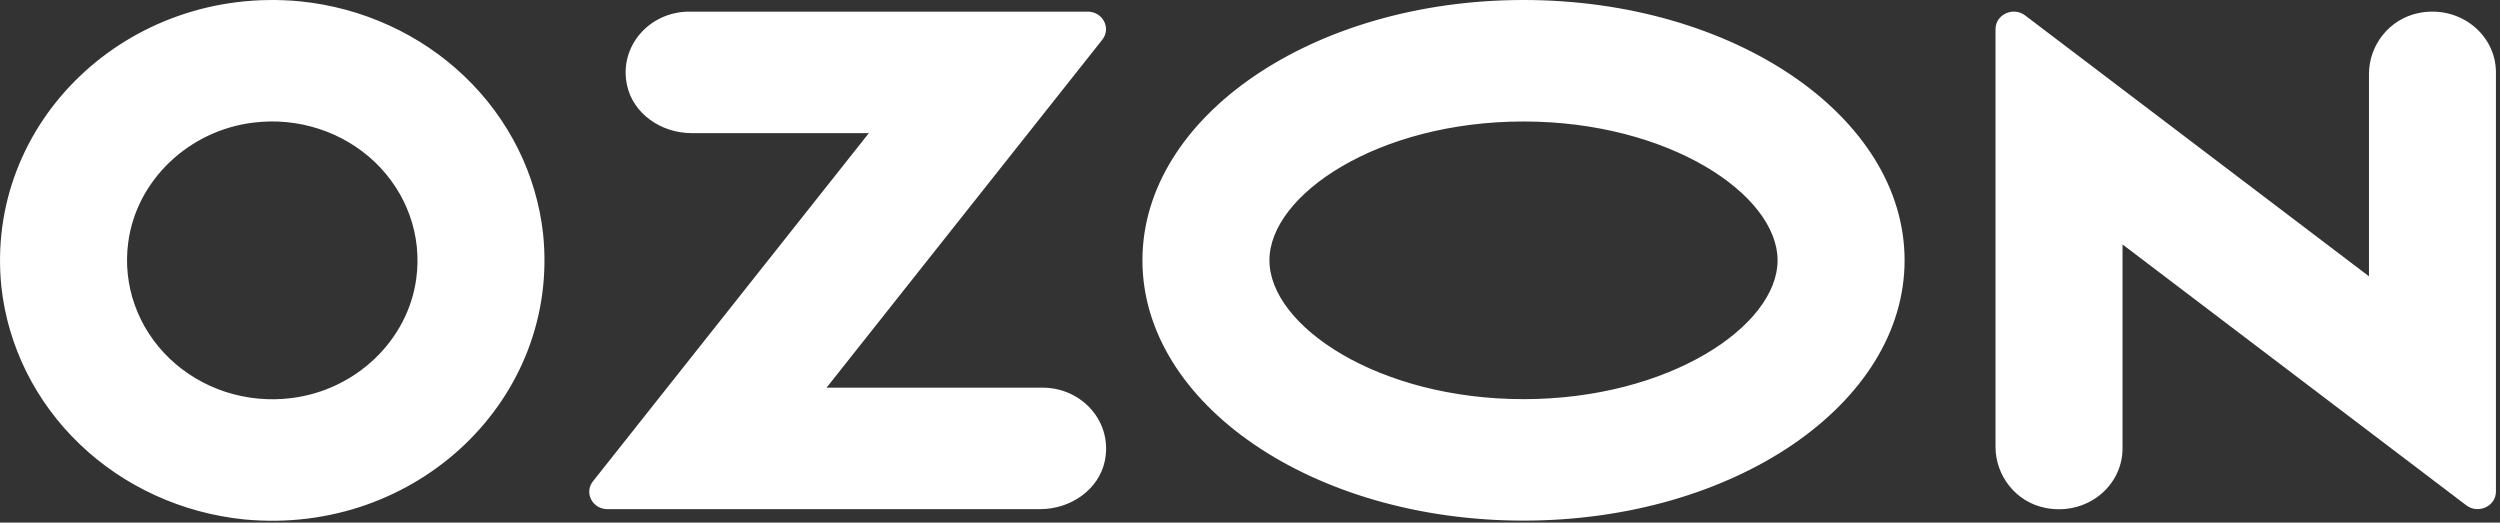 <svg width="177" height="37" viewBox="0 0 177 37" fill="none" xmlns="http://www.w3.org/2000/svg">
<rect x="0" y="0" width="177" height="37" fill="#333333" stroke="none"/>
<g clip-path="url(#clip0_361_1865)">
<path d="M20.616 28.186C25.192 27.631 28.89 24.095 29.473 19.715C29.677 18.22 29.519 16.7 29.012 15.272C28.504 13.845 27.66 12.548 26.546 11.481C25.431 10.415 24.075 9.608 22.582 9.123C21.09 8.637 19.501 8.486 17.937 8.681C13.357 9.24 9.66 12.775 9.08 17.153C8.876 18.648 9.034 20.168 9.542 21.595C10.05 23.023 10.893 24.32 12.008 25.386C13.123 26.452 14.479 27.259 15.971 27.745C17.464 28.23 19.053 28.381 20.616 28.186ZM21.24 0.094C25.646 0.538 29.759 2.415 32.892 5.411C36.025 8.407 37.987 12.342 38.451 16.556C39.659 28.214 29.499 37.932 17.306 36.777C12.901 36.332 8.788 34.455 5.656 31.459C2.524 28.462 0.562 24.529 0.099 20.315C-1.109 8.657 9.051 -1.061 21.24 0.094ZM48.794 0.824H77.008C78.081 0.824 78.687 1.997 78.041 2.813L58.52 27.446H73.815C76.603 27.446 78.796 29.872 78.22 32.637C77.796 34.665 75.807 36.047 73.647 36.047H43.006C41.944 36.047 41.342 34.885 41.98 34.078L61.516 9.425H48.962C46.801 9.425 44.812 8.039 44.389 6.014C43.809 3.25 46.006 0.824 48.794 0.824ZM171.238 0.922C174.15 0.335 176.712 2.443 176.712 5.124V34.804C176.712 35.841 175.46 36.417 174.613 35.775L150.275 17.306V31.754C150.275 34.434 147.713 36.543 144.801 35.956C142.713 35.538 141.283 33.677 141.283 31.639V2.063C141.283 1.026 142.534 0.45 143.381 1.093L167.723 19.561V5.239C167.723 3.201 169.157 1.344 171.241 0.922H171.238ZM107.864 0C122.765 0 134.845 8.252 134.845 18.43C134.845 28.609 122.765 36.86 107.864 36.86C92.963 36.86 80.884 28.609 80.884 18.43C80.884 8.252 92.963 0 107.864 0ZM107.864 8.601C97.569 8.601 89.876 13.791 89.876 18.43C89.876 23.069 97.569 28.26 107.864 28.26C118.16 28.26 125.853 23.073 125.853 18.43C125.853 13.788 118.16 8.601 107.864 8.601Z" fill="white"/>
</g>
<defs>
<clipPath id="clip0_361_1865">
<rect width="177" height="37" fill="white"/>
</clipPath>
</defs>
</svg>
